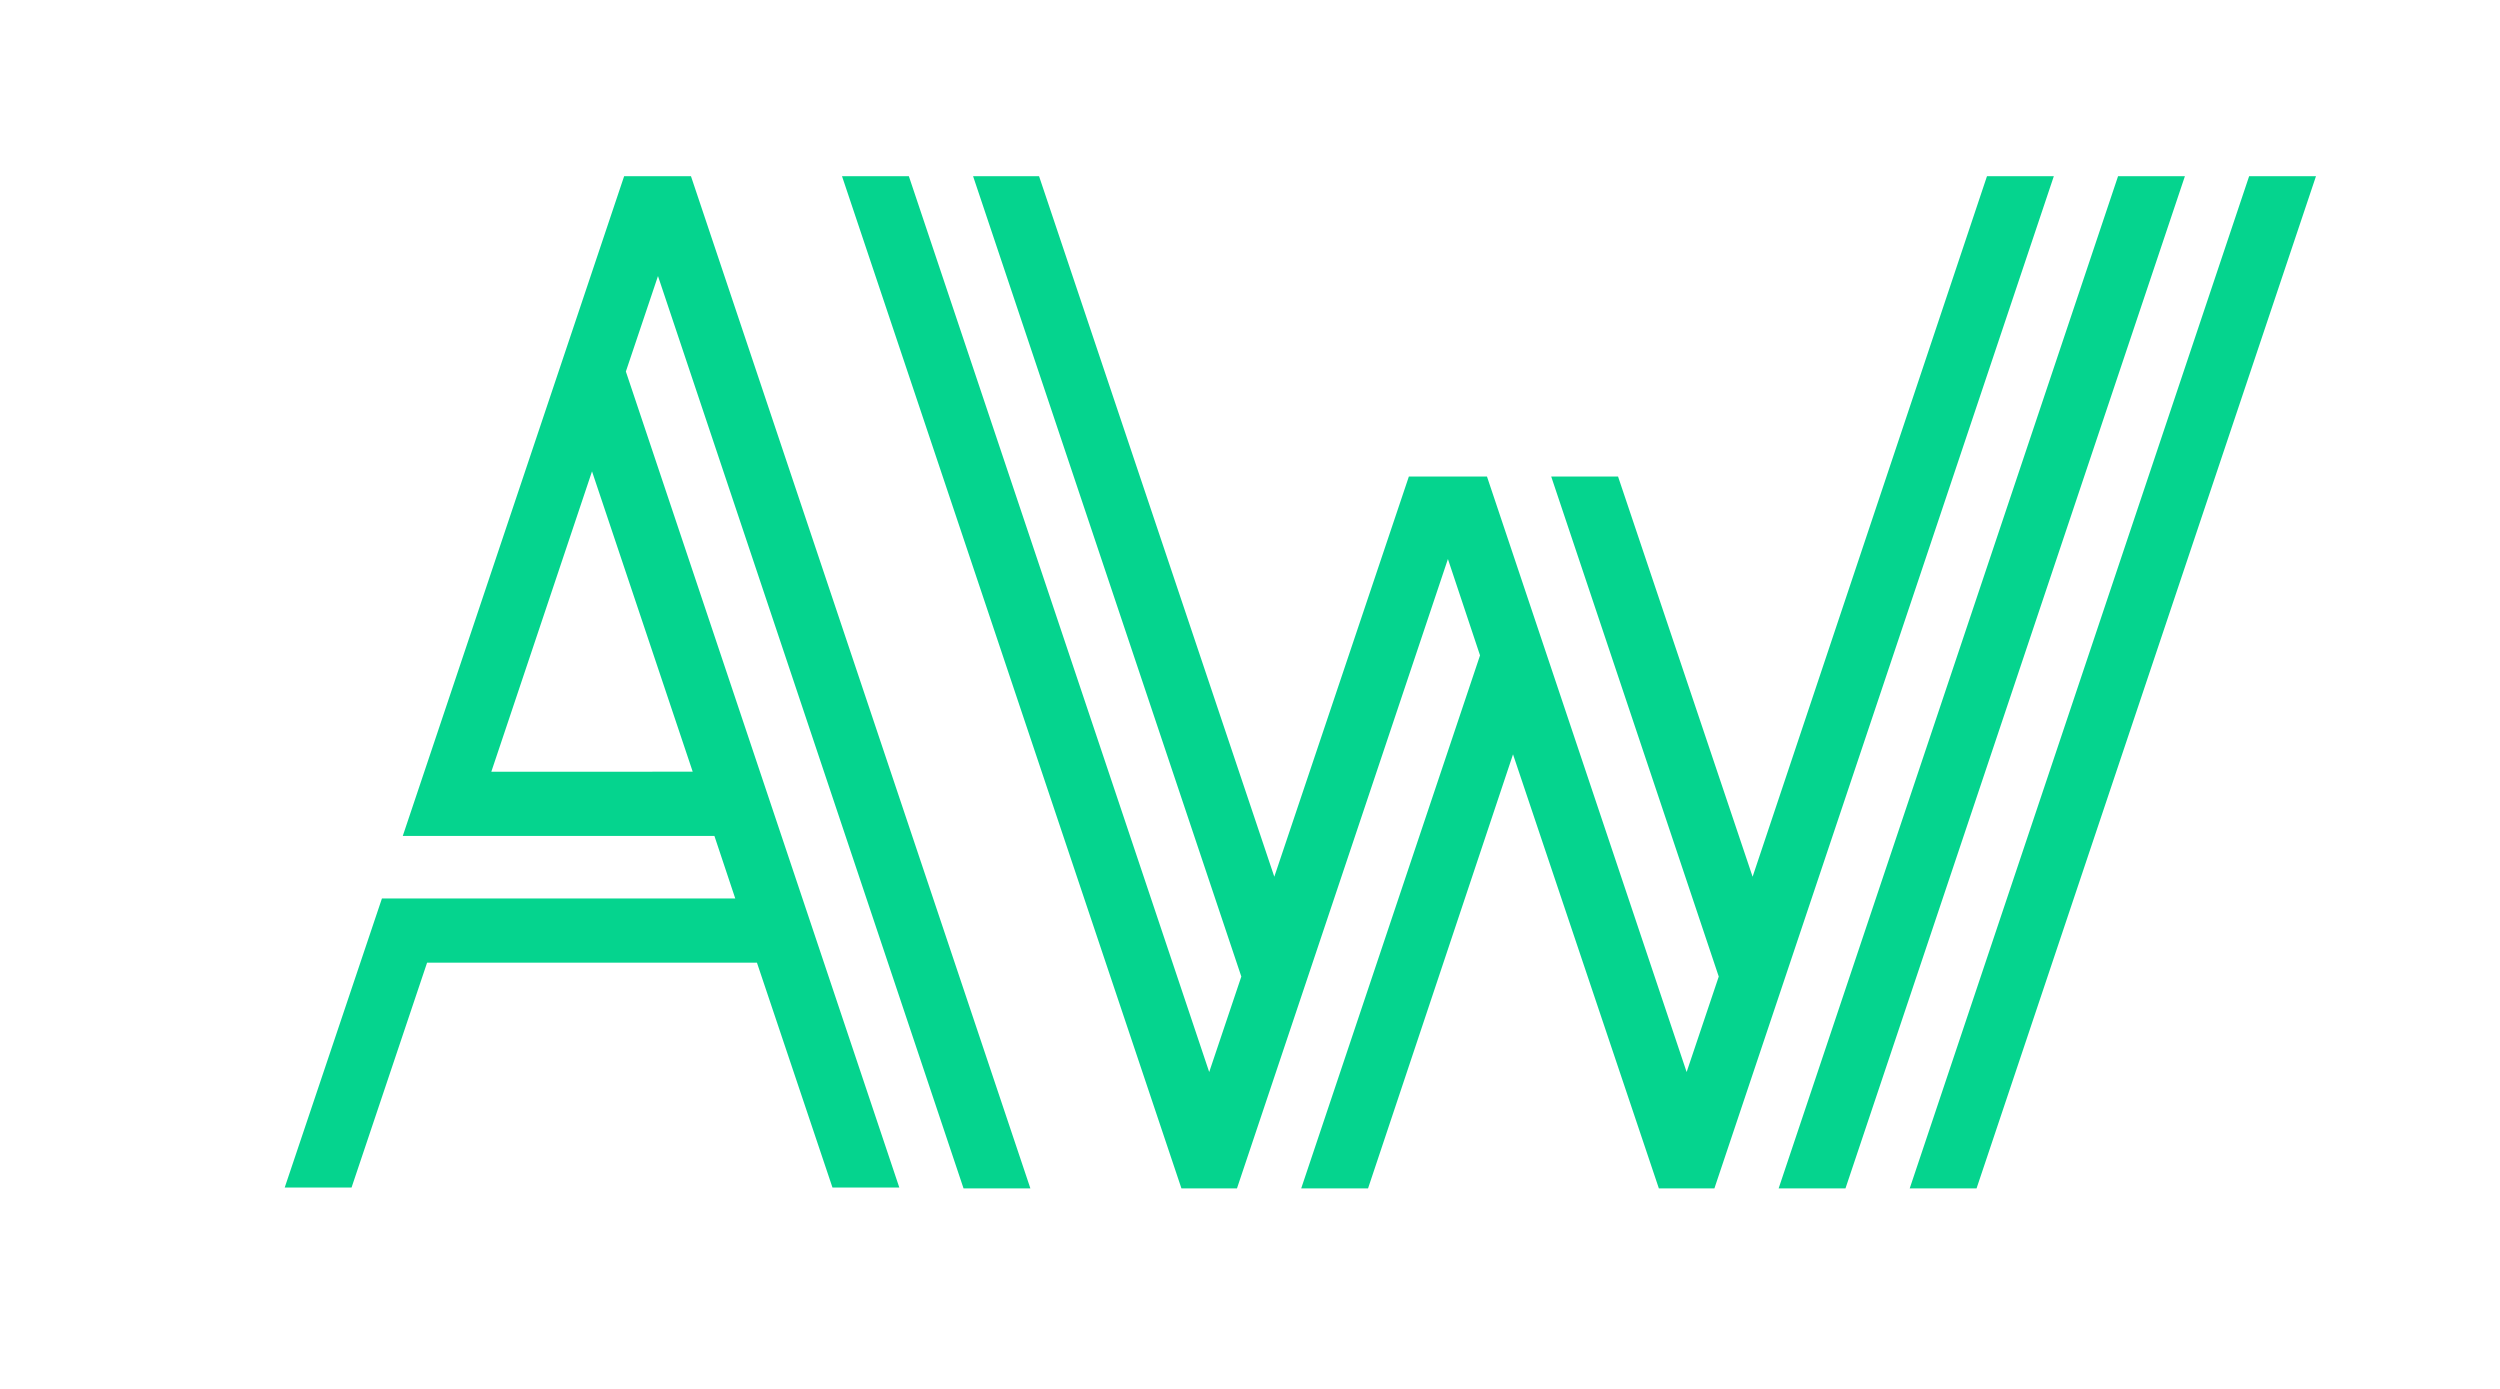<?xml version="1.0" encoding="UTF-8" standalone="no"?>
<!-- Generator: Adobe Illustrator 22.1.0, SVG Export Plug-In . SVG Version: 6.00 Build 0)  -->

<svg
   xmlns:dc="http://purl.org/dc/elements/1.1/"
   xmlns:cc="http://creativecommons.org/ns#"
   xmlns:rdf="http://www.w3.org/1999/02/22-rdf-syntax-ns#"
   xmlns:svg="http://www.w3.org/2000/svg"
   xmlns="http://www.w3.org/2000/svg"
   xmlns:sodipodi="http://sodipodi.sourceforge.net/DTD/sodipodi-0.dtd"
   xmlns:inkscape="http://www.inkscape.org/namespaces/inkscape"
   version="1.1"
   id="Lager_2"
   x="0px"
   y="0px"
   viewBox="-8 -108 288 160"
   xml:space="preserve"
   sodipodi:docname="logo_small_green.svg"
   width="90"
   height="50"
   inkscape:version="0.92.4 (5da689c313, 2019-01-14)"><defs
   id="defs3927" /><sodipodi:namedview
   pagecolor="#ffffff"
   bordercolor="#666666"
   borderopacity="1"
   objecttolerance="10"
   gridtolerance="10"
   guidetolerance="10"
   inkscape:pageopacity="0"
   inkscape:pageshadow="2"
   inkscape:window-width="1920"
   inkscape:window-height="1001"
   id="namedview3925"
   showgrid="false"
   scale-x="3.2"
   viewbox-y="-108"
   viewbox-x="-8"
   inkscape:zoom="1.2986553"
   inkscape:cx="141.3"
   inkscape:cy="77.949997"
   inkscape:window-x="-9"
   inkscape:window-y="-9"
   inkscape:window-maximized="1"
   inkscape:current-layer="Lager_2" />
<style
   type="text/css"
   id="style3904">
	.st0{fill:#05D48E;}
</style>
<g
   id="g3922"
   transform="translate(0,-105.9)">
	<g
   id="g3908">
		<path
   class="st0"
   d="m 63.9,18.2 -25.5,76 h 0.1 35.8 l 2.4,7.2 H 36 l -11.2,33.3 h 7.7 l 8.7,-25.9 h 38 l 8.7,25.9 h 7.7 l -31.5,-94 3.7,-11 35.2,105.1 h 7.7 L 71.6,18.2 Z m 7.9,68.6 H 48.6 L 60.2,52.2 Z"
   id="path3906"
   inkscape:connector-curvature="0"
   style="fill:#05d48e" />
	</g>
	<g
   id="g3912">
		<polygon
   class="st0"
   points="149.6,134.8 166.3,84.8 183.1,134.8 189.5,134.8 228.6,18.2 220.9,18.2 193.9,98.9 178.4,52.8 170.7,52.8 190,110.4 186.3,121.4 163.3,52.8 154.3,52.8 138.8,98.9 111.7,18.2 104.1,18.2 135,110.4 131.3,121.4 96.7,18.2 89,18.2 128.1,134.8 134.5,134.8 158.8,62.3 162.5,73.4 141.9,134.8 "
   id="polygon3910"
   style="fill:#05d48e" />
	</g>
	<g
   id="g3916">
		<polygon
   class="st0"
   points="243.7,18.2 236,18.2 196.9,134.8 204.6,134.8 "
   id="polygon3914"
   style="fill:#05d48e" />
	</g>
	<g
   id="g3920">
		<polygon
   class="st0"
   points="258.8,18.2 251.1,18.2 212,134.8 219.7,134.8 "
   id="polygon3918"
   style="fill:#05d48e" />
	</g>
</g>
</svg>